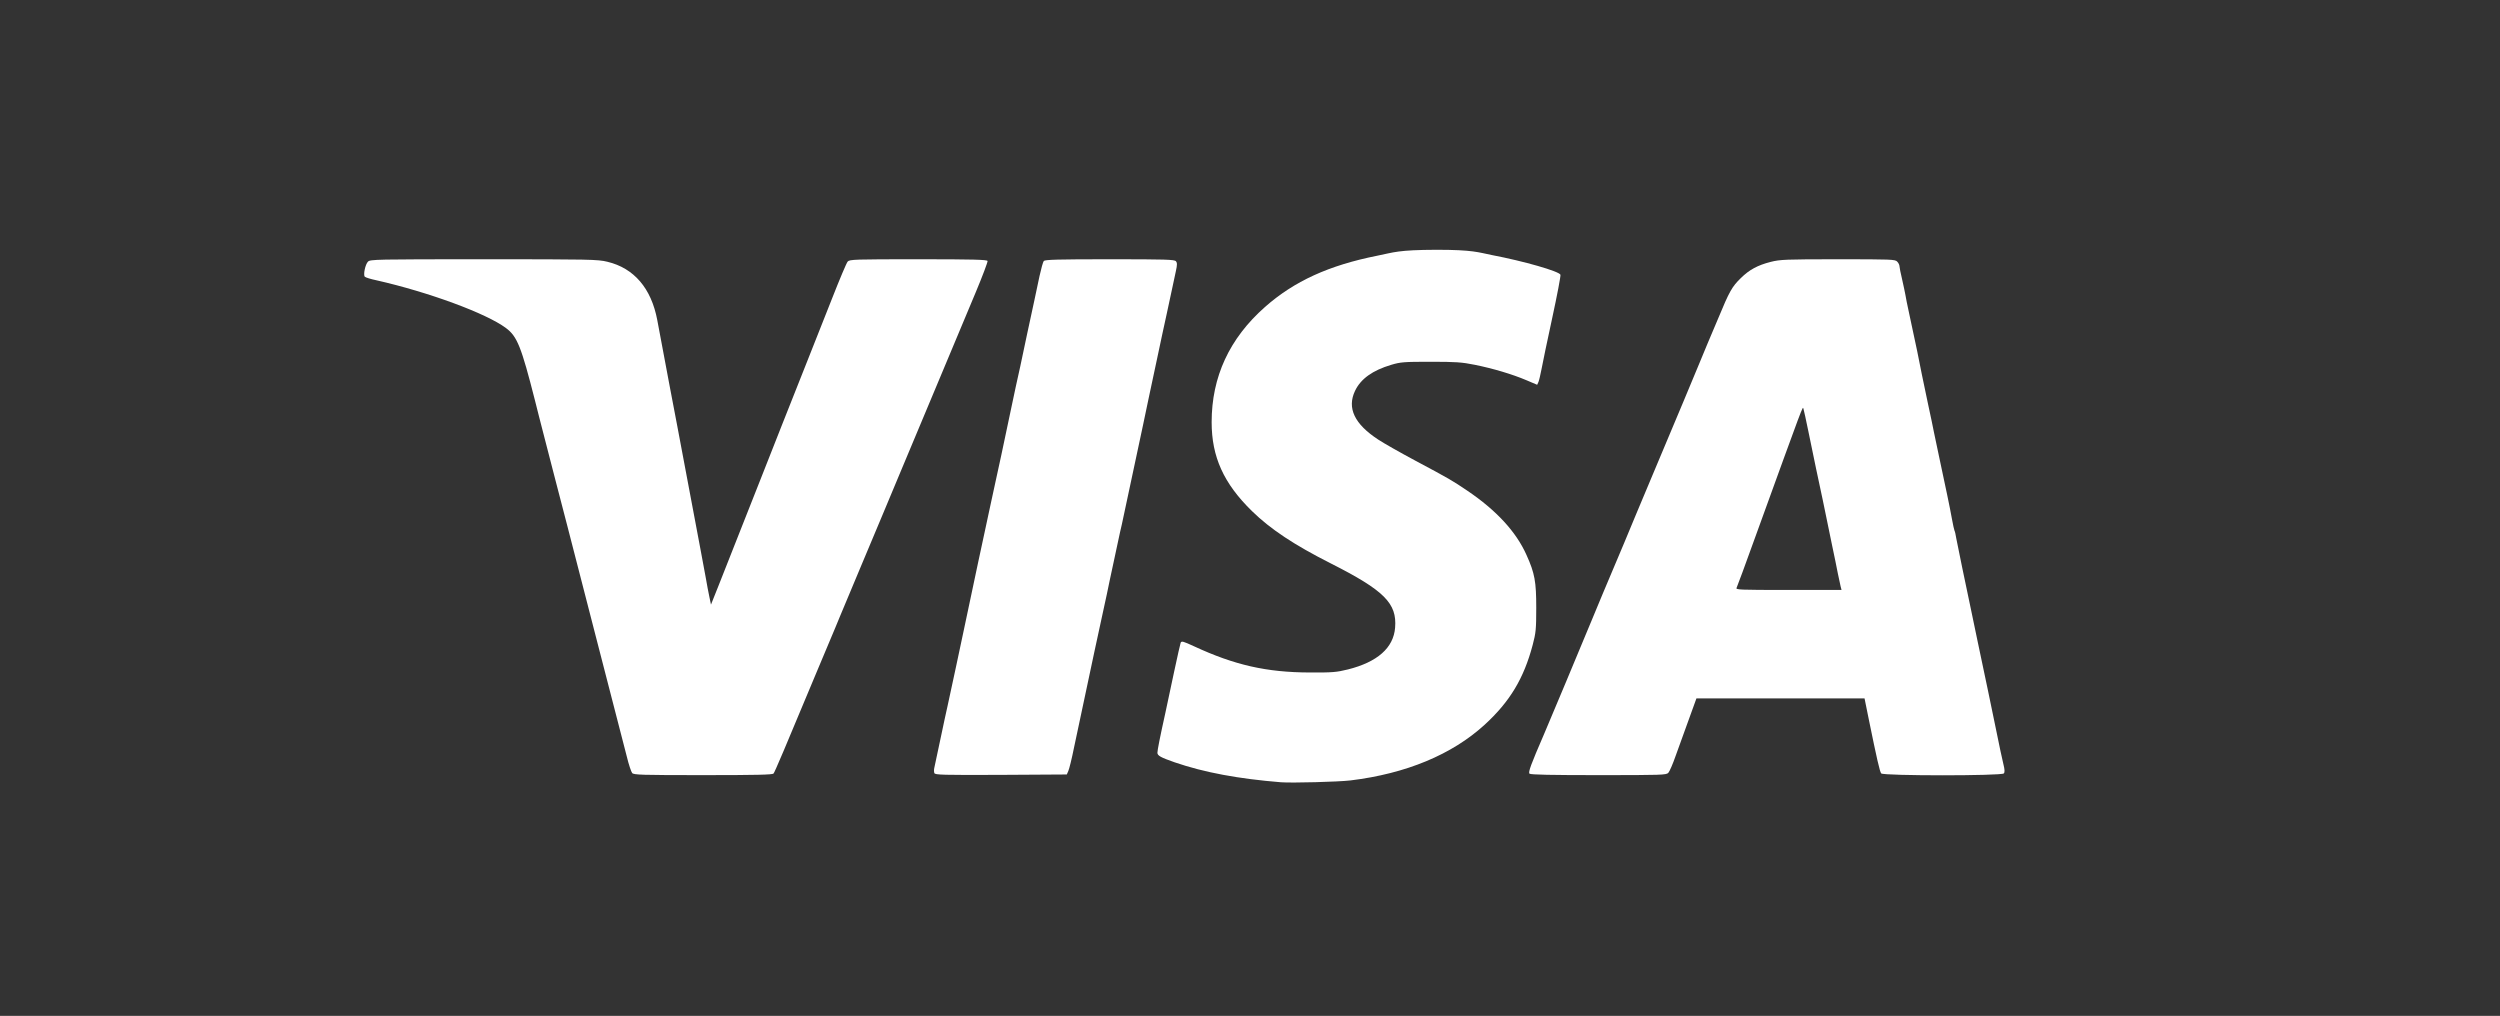 <?xml version="1.0" encoding="utf-8"?>
<!-- Generator: Adobe Illustrator 16.0.0, SVG Export Plug-In . SVG Version: 6.00 Build 0)  -->
<!DOCTYPE svg PUBLIC "-//W3C//DTD SVG 1.1//EN" "http://www.w3.org/Graphics/SVG/1.1/DTD/svg11.dtd">
<svg version="1.1" id="Layer_1" xmlns="http://www.w3.org/2000/svg" xmlns:xlink="http://www.w3.org/1999/xlink" x="0px" y="0px"
	 width="1890px" height="768px" viewBox="0 0 1890 768" enable-background="new 0 0 1890 768" xml:space="preserve">
<rect x="0" y="0" width="1890" height="768" fill="#333333" stroke="none"/>
<g>
	<path fill="#FFFFFF" d="M968.5,591.4c-32.1-2.6-58.1-7.399-80.5-15.1c-10.3-3.601-13-5-13-7.2c0-1.9,1.9-11.6,6-30.1
		c1.101-5.2,4.101-19.2,6.601-31c2.5-11.801,4.8-21.801,5-22.2c0.8-1.3,1.8-1,10.1,2.8c30.601,14.2,54.8,19.7,87.3,19.8
		c17.4,0.101,20.5-0.2,29-2.3c22.301-5.6,34.5-16.3,35.7-31.6c1.5-18.4-8.2-28.101-48.7-48.601c-27.699-14-45.6-25.899-59.5-39.5
		c-21.399-20.899-30.5-41-30.5-67.2c0-34.3,13.4-63.3,40.301-87.1c22.1-19.5,48.3-31.5,85-38.8c12.5-2.5,15.3-4.366,44.699-4.466
		c27.7,0,31.7,1.966,41.7,3.966c24.2,4.6,51,12.3,52,14.9c0.3,0.8-2.5,15.5-6.2,32.6c-3.699,17.2-7.399,34.6-8.1,38.7
		c-0.8,4.1-1.8,8.5-2.3,9.7l-1,2.199l-8-3.399c-10.8-4.601-25.3-8.9-39.101-11.7c-9.899-2-14.5-2.3-33.5-2.3
		c-20,0-22.699,0.2-29.699,2.3c-14.101,4.2-23.101,10.6-27.4,19.7c-6.2,13-0.4,25.1,17.5,36.8c3.9,2.6,16.4,9.7,27.8,15.8
		c26.8,14.3,27.9,15,39.8,23c21.7,14.7,36.7,30.9,44.5,48.4c6.301,13.899,7.4,20.3,7.4,40c0,16.3-0.3,19-2.7,28.1
		c-6.7,25.3-17.2,42.8-36.3,60.3c-24.6,22.5-59.4,37-101.4,42.101C1011.9,591.1,976.7,592,968.5,591.4z"/>
	<path fill="#FFFFFF" d="M477.9,584.4c-0.7-0.899-2.6-6.399-4-12.3c-2.9-11.5-6.8-26.5-23.9-92.6c-3.199-12.4-15.1-58.4-21-81.5
		c-3.199-12.4-7.699-29.7-10-38.5c-2.199-8.801-5.899-22.7-8-31c-2.1-8.2-5.1-19.7-6.5-25.5c-10.399-40.9-13.5-48.7-22-55
		C367.7,236.9,323.9,220.8,284.6,211.9c-4.3-0.899-8.2-2.1-8.8-2.699c-1.301-1.301,0.3-9.301,2.399-11.4c1.7-1.7,5.5-1.8,87.601-1.8
		c79.8,0,86.199,0.1,93.399,1.899C479.301,202.7,492.4,218,496.9,242c1.1,5.8,3.2,16.8,4.6,24.5c1.5,7.7,3.5,18.5,4.5,24
		s3.7,19.699,6,31.5c2.2,11.8,6.601,34.8,9.601,51c3,16.199,6.6,35.399,8,42.5c1.399,7.199,3.1,16.8,4,21.5
		c0.8,4.699,2,11.1,2.7,14.3l1.199,5.8l5.9-14.8c3.2-8.101,10.5-26.7,16.3-41.3c5.8-14.601,12.9-32.601,15.8-40
		c6.601-16.9,24-60.801,35-88.5c4.601-11.5,13-32.7,18.601-47c5.6-14.3,10.899-26.8,11.7-27.7C642.2,196.1,646,196,694.2,196
		c41.7,0,52,0.3,52.4,1.3c0.2,0.7-3.8,11.4-9,23.8C732.4,233.4,720,263.1,710,287c-10,23.899-22.899,54.8-28.699,68.5
		c-5.7,13.8-12,28.6-13.801,33c-1.8,4.399-9.5,22.6-17,40.5c-7.5,17.899-14.6,34.8-15.699,37.5c-1.101,2.8-2.601,6.399-3.301,8
		c-0.699,1.699-7.3,17.199-14.5,34.5c-23.699,56.899-31.199,74.5-32.199,75.8C584,585.699,572.1,586,531.5,586
		C484.6,586,479.1,585.8,477.9,584.4z"/>
	<path fill="#FFFFFF" d="M706.4,584.5c-0.4-0.9-0.4-2.801,0-4.301c1.5-7,4.8-22.399,6.1-28.699c0.801-3.801,2.5-11.9,3.9-18
		c3.6-16.7,9.2-42.5,12.1-56.5c3.601-16.9,6.601-31.2,10.9-51.5c2-9.301,4.6-21.301,5.7-26.5c1.1-5.2,2.5-11.5,3-14
		c0.6-2.5,2.3-10.601,3.899-18c1.601-7.4,3.801-17.801,5-23c2.101-9.601,4.801-22.5,7.5-35.5c0.801-3.801,2.4-11.3,3.5-16.5
		c2.5-11,3.601-16.2,8.5-39.5c2-9.3,4.5-20.8,5.5-25.5s2.7-13,3.9-18.4c1.2-5.5,2.6-10.5,3.2-11.3C790,196.3,799.5,196,839,196
		c42.301,0,48.9,0.2,50,1.5c1,1.2,1,2.7,0,7.3c-0.699,3.1-1.8,8.4-2.5,11.7c-0.699,3.3-2.699,12.5-4.399,20.5
		c-1.8,8-5,23.1-7.2,33.5c-2.2,10.5-5.1,24.2-6.5,30.5c-1.3,6.3-3.3,15.6-4.3,20.5c-5.3,25.1-15.2,71.5-16,75
		c-0.601,2.199-1.9,8.5-3.101,14c-1.199,5.5-2.6,12-3.1,14.5c-0.6,2.5-1.9,8.6-2.9,13.5c-1,5-3.199,15.5-5,23.5
		c-1.699,8-4.699,21.699-6.6,30.5c-3.2,15.3-6.3,30-10.3,48.5c-1,4.699-3.3,15.5-5.101,24c-1.699,8.5-3.699,16.6-4.399,18
		l-1.101,2.5l-49.8,0.3C712.7,586,706.9,585.8,706.4,584.5z"/>
	<path fill="#FFFFFF" d="M1156.301,584.9c-1.101-1.1,1-6.8,11-29.899c2.5-5.801,9.699-23.101,16.199-38.5
		c6.4-15.4,13.101-31.601,15-36c1.801-4.4,7.7-18.301,12.9-31c5.3-12.601,10.5-25,11.6-27.5c1.101-2.5,7.4-17.5,14-33.5
		c6.7-15.9,14.301-34.2,17-40.5c13-30.9,26.801-63.7,31.2-74.5c2.7-6.601,5.3-12.9,5.8-14c0.5-1.101,4.101-9.601,8-18.9
		c8.4-20.3,10.4-23.899,17.101-30.399c6.399-6.301,12.7-9.7,22.5-12.2c7.1-1.8,11.2-2,50.899-2c40.601,0,43.301,0.1,44.801,1.8
		c1,1,1.699,2.6,1.699,3.4c0,0.899,0.9,5.399,2,10c1,4.6,2.2,9.899,2.5,11.8c0.301,1.899,1.4,7.6,2.5,12.5
		c5.9,27.5,7.9,36.8,9.9,47.5c0.5,2.5,2.6,12.399,4.6,22c2.101,9.6,4.101,19.3,4.5,21.5c0.4,2.199,2.2,10.8,4,19
		c5.2,24.399,8,37.5,9.601,46.5c0.8,4.6,1.8,8.8,2,9.199c0.3,0.4,0.899,2.9,1.3,5.601c0.5,2.6,2.5,12.6,4.5,22.2c2,9.6,5,24,6.7,32
		c1.6,8,3.899,18.6,4.899,23.5c1.101,5,2.9,13.5,4,19c1.101,5.5,3,14.1,4,19c1.101,5,3.801,18,6,29
		c2.201,11,4.701,22.699,5.5,25.899c1.101,4.4,1.201,6.3,0.4,7.3c-1.6,1.9-91.1,1.9-92.7,0c-1.1-1.3-3.3-11-9.399-40.899l-3.2-15.8
		H1346h-63.5l-5.899,16.3c-3.2,8.899-7.601,21.1-9.8,27.1c-2.101,6.101-4.601,11.8-5.5,12.8c-1.5,1.7-4.7,1.801-52.801,1.801
		C1173.2,586,1157.1,585.699,1156.301,584.9z M1391.5,443.3c-0.399-1.601-1.3-5.9-2.1-9.8c-0.7-3.801-2.7-13.5-4.4-21.5
		c-1.699-8-3.3-15.801-3.6-17.5c-0.3-1.601-1.9-9.101-3.4-16.5c-3.3-15.2-6.5-30.5-11-52.5c-1.699-8.2-3.3-15.7-3.6-16.5
		c-0.7-1.801,1.2-6.7-36.6,97.5c-7.101,19.8-13.4,36.8-13.9,37.8c-0.9,1.6,1.3,1.7,39.2,1.7h40.1L1391.5,443.3z"/>
</g>
</svg>
